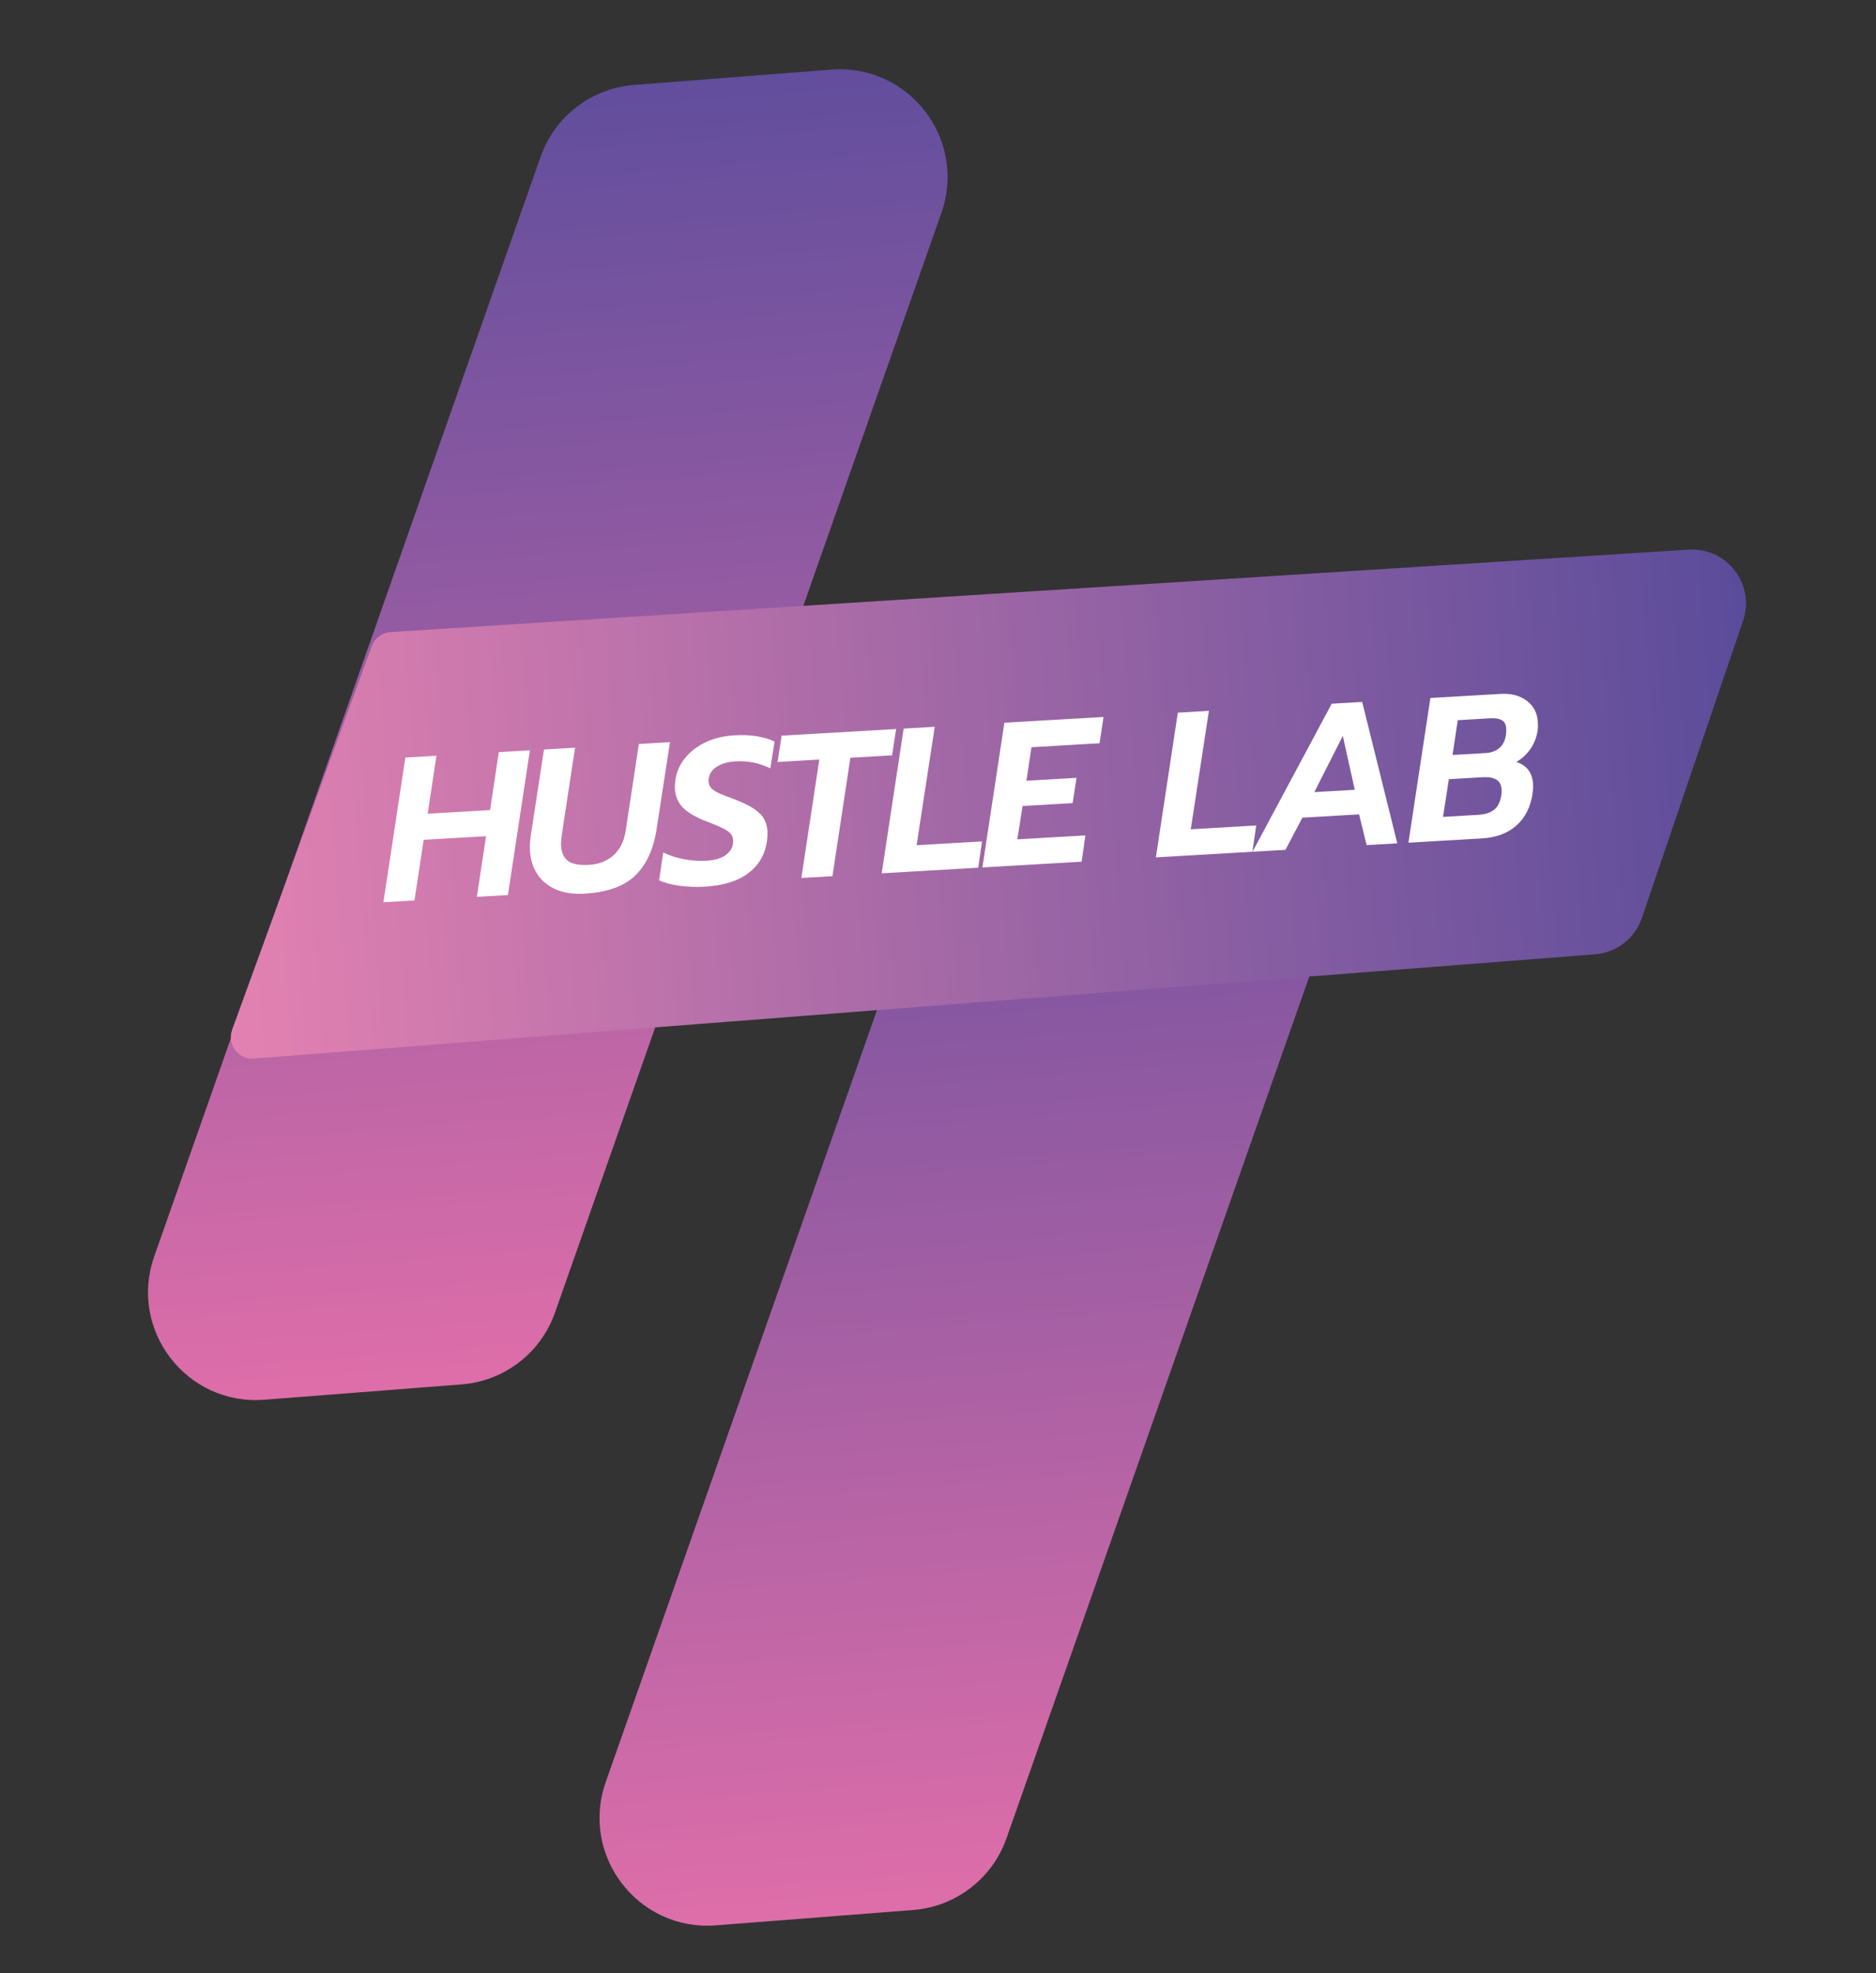 <svg width="174" height="183" viewBox="0 0 174 183" fill="none" xmlns="http://www.w3.org/2000/svg">
<rect x="0" y="0" width="174" height="183" fill="#333333" stroke="none"/>
<path d="M50.142 14.533L14.302 116.528C11.906 123.345 17.308 130.373 24.511 129.813L42.816 128.391C46.766 128.084 50.162 125.474 51.475 121.736L87.316 19.741C89.711 12.924 84.309 5.895 77.106 6.455L58.801 7.878C54.852 8.185 51.456 10.795 50.142 14.533Z" fill="url(#paint0_linear_13_1168)"/>
<path d="M92.021 63.278L56.181 165.274C53.786 172.09 59.187 179.119 66.39 178.559L84.695 177.136C88.645 176.829 92.041 174.219 93.355 170.481L129.195 68.486C131.59 61.67 126.189 54.641 118.985 55.201L100.681 56.624C96.731 56.931 93.335 59.541 92.021 63.278Z" fill="url(#paint1_linear_13_1168)"/>
<path d="M34.474 59.931L21.531 95.494C21.033 96.861 22.115 98.285 23.565 98.172L147.942 88.504C149.934 88.349 151.643 87.022 152.287 85.13L161.668 57.575C162.816 54.204 160.172 50.748 156.618 50.973L36.226 58.619C35.434 58.669 34.745 59.184 34.474 59.931Z" fill="url(#paint2_linear_13_1168)"/>
<path d="M37.597 70.257L40.48 70.089L39.669 75.465L45.455 75.129L46.265 69.753L49.148 69.585L47.112 83.007L44.228 83.174L45.081 77.549L39.296 77.885L38.443 83.511L35.56 83.678L37.597 70.257ZM54.22 82.879C53.183 82.939 52.294 82.807 51.552 82.482C50.809 82.158 50.236 81.683 49.832 81.06C49.428 80.436 49.202 79.707 49.153 78.873C49.129 78.455 49.153 78.003 49.227 77.517L50.455 69.509L53.338 69.342L52.112 77.387C52.051 77.86 52.027 78.217 52.041 78.457C52.078 79.102 52.302 79.571 52.713 79.865C53.122 80.145 53.763 80.26 54.636 80.21C55.546 80.157 56.303 79.859 56.906 79.316C57.509 78.774 57.883 78.016 58.03 77.043L59.256 68.998L62.139 68.83L60.911 76.838C60.628 78.732 59.964 80.185 58.919 81.198C57.885 82.197 56.319 82.757 54.22 82.879ZM65.353 82.232C64.544 82.279 63.755 82.249 62.988 82.141C62.22 82.034 61.602 81.867 61.132 81.64L61.515 79.067C62.141 79.361 62.8 79.57 63.493 79.695C64.185 79.82 64.86 79.863 65.518 79.825C66.34 79.777 66.963 79.582 67.387 79.24C67.824 78.897 68.026 78.454 67.995 77.911C67.974 77.544 67.785 77.25 67.43 77.03C67.087 76.809 66.462 76.528 65.554 76.187C64.568 75.813 63.839 75.392 63.368 74.925C62.896 74.445 62.64 73.864 62.6 73.181C62.587 72.953 62.602 72.667 62.646 72.322C62.754 71.567 63.057 70.889 63.555 70.289C64.052 69.677 64.69 69.189 65.469 68.827C66.247 68.464 67.117 68.255 68.078 68.199C68.862 68.154 69.548 68.177 70.137 68.27C70.739 68.362 71.307 68.526 71.841 68.761L71.453 71.258C70.421 70.759 69.349 70.543 68.237 70.607C67.528 70.648 66.954 70.809 66.513 71.088C66.072 71.355 65.814 71.719 65.74 72.18C65.722 72.308 65.715 72.403 65.718 72.466C65.734 72.732 65.829 72.955 66.004 73.135C66.192 73.302 66.435 73.453 66.735 73.587C67.035 73.722 67.515 73.91 68.176 74.151C69.214 74.547 69.961 74.96 70.418 75.391C70.887 75.82 71.141 76.383 71.182 77.078C71.199 77.369 71.18 77.7 71.126 78.071C70.942 79.287 70.365 80.26 69.392 80.989C68.419 81.718 67.073 82.132 65.353 82.232ZM75.991 70.442L72.122 70.667L72.494 68.228L83.116 67.611L82.744 70.05L78.874 70.275L77.21 81.258L74.327 81.425L75.991 70.442ZM83.815 67.57L86.698 67.403L85.015 78.387L91.084 78.034L90.731 80.472L81.778 80.992L83.815 67.57ZM93.156 67.027L102.355 66.493L101.983 68.931L95.667 69.299L95.201 72.409L99.848 72.139L99.489 74.481L94.842 74.751L94.356 77.844L100.672 77.477L100.319 79.915L91.119 80.449L93.156 67.027ZM109.245 66.092L112.128 65.925L110.444 76.909L116.514 76.556L116.161 78.994L107.208 79.514L109.245 66.092ZM123.517 65.263L126.344 65.099L129.599 78.213L126.754 78.378L126.055 75.526L120.801 75.831L119.224 78.816L116.17 78.993L123.517 65.263ZM125.656 73.246L124.547 68.248L121.901 73.464L125.656 73.246ZM132.669 64.731L139.175 64.353C140.161 64.295 140.973 64.508 141.61 64.992C142.246 65.462 142.589 66.127 142.639 66.987C142.656 67.265 142.646 67.532 142.61 67.788C142.518 68.39 142.297 68.948 141.946 69.464C141.594 69.966 141.161 70.366 140.645 70.662C141.616 70.986 142.131 71.667 142.191 72.704C142.205 72.944 142.191 73.237 142.147 73.582C141.966 74.836 141.466 75.829 140.646 76.562C139.837 77.281 138.776 77.679 137.46 77.756L130.632 78.153L132.669 64.731ZM137.8 69.838C138.305 69.808 138.722 69.657 139.048 69.385C139.388 69.111 139.598 68.693 139.68 68.13C139.705 67.913 139.713 67.728 139.705 67.576C139.682 67.184 139.54 66.92 139.278 66.783C139.029 66.645 138.664 66.59 138.183 66.618L135.205 66.791L134.727 70.016L137.8 69.838ZM137.086 75.57C137.706 75.534 138.192 75.385 138.545 75.124C138.909 74.849 139.143 74.397 139.246 73.769C139.272 73.552 139.28 73.368 139.271 73.216C139.246 72.786 139.089 72.484 138.8 72.311C138.51 72.125 138.087 72.048 137.53 72.08L134.382 72.263L133.842 75.758L137.086 75.57Z" fill="white"/>
<defs>
<linearGradient id="paint0_linear_13_1168" x1="46.201" y1="8.858" x2="55.416" y2="127.411" gradientUnits="userSpaceOnUse">
<stop stop-color="#614E9D"/>
<stop offset="1" stop-color="#DE6EA9"/>
</linearGradient>
<linearGradient id="paint1_linear_13_1168" x1="88.08" y1="57.603" x2="97.296" y2="176.157" gradientUnits="userSpaceOnUse">
<stop stop-color="#614E9D"/>
<stop offset="1" stop-color="#DE6EA9"/>
</linearGradient>
<linearGradient id="paint2_linear_13_1168" x1="18.978" y1="79.235" x2="165.426" y2="67.851" gradientUnits="userSpaceOnUse">
<stop stop-color="#E482B1"/>
<stop offset="1" stop-color="#584B9A"/>
</linearGradient>
</defs>
</svg>
